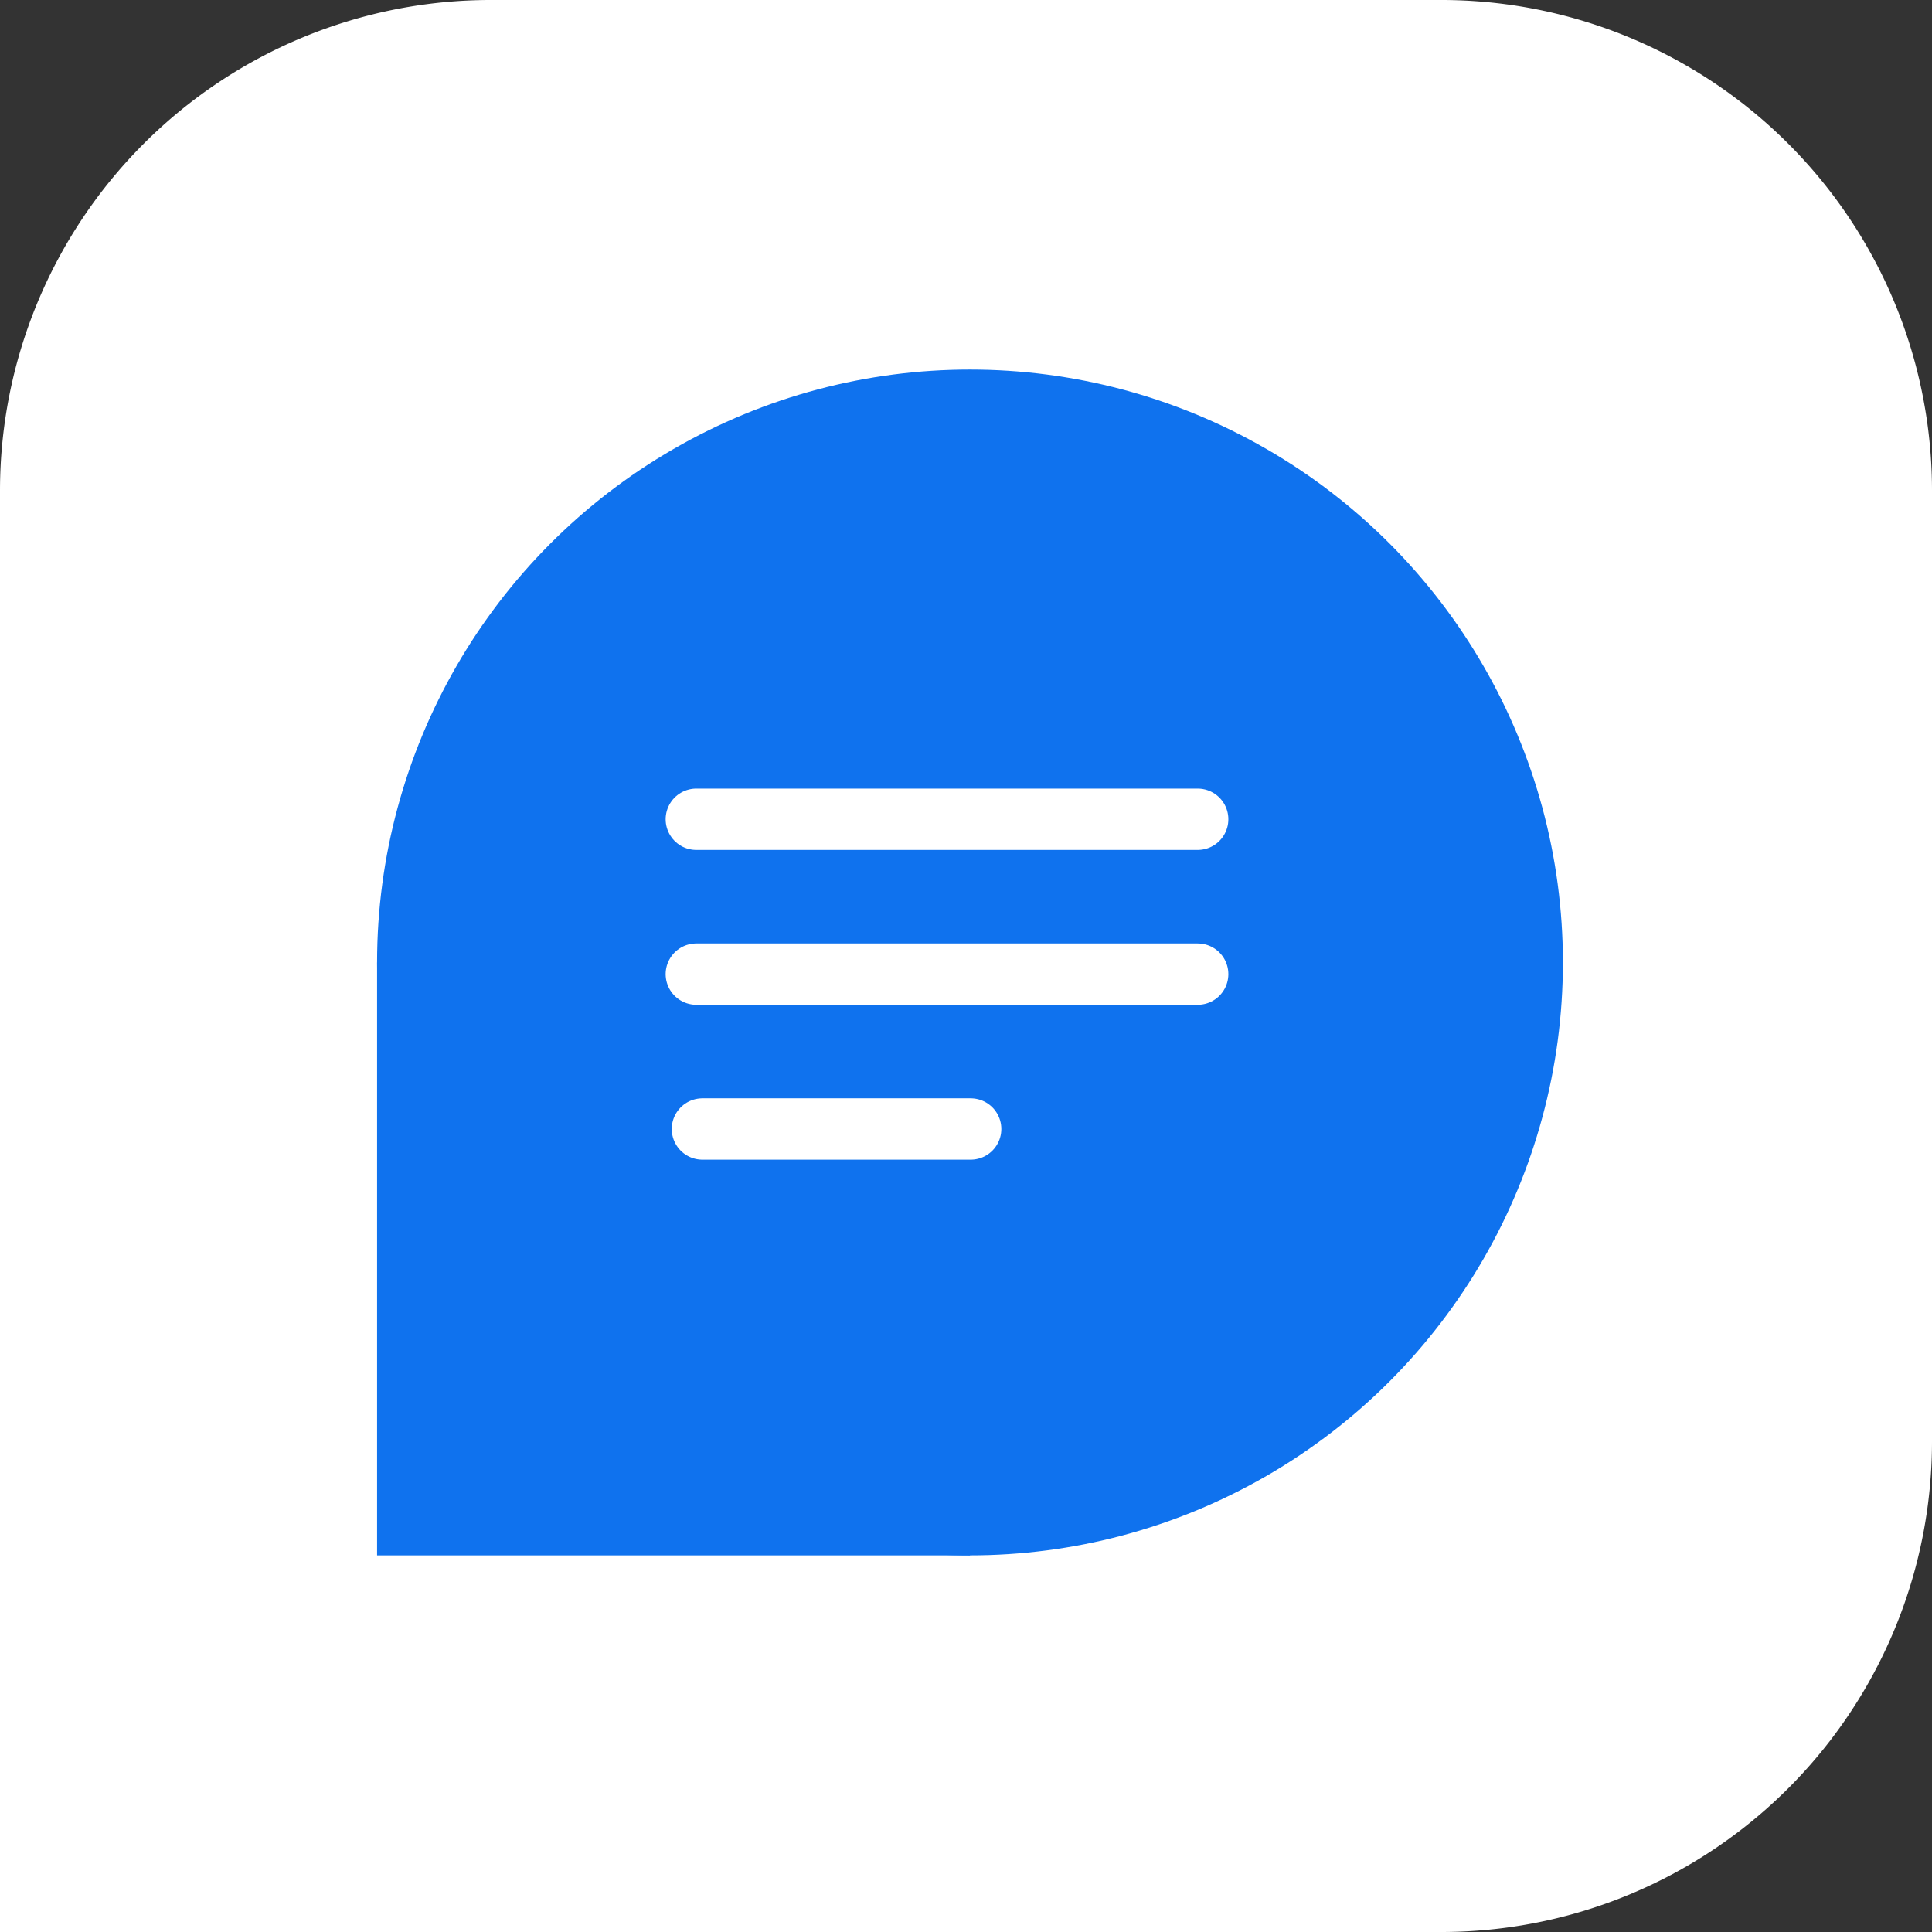 <svg xmlns="http://www.w3.org/2000/svg" width="63" height="63" viewBox="0 0 63 63"><rect x="0" y="0" width="63" height="63" fill="#333333" stroke="none"/><defs><style>.a{fill:#fff;}.b{fill:#0f72ee;}.c{fill:none;stroke:#fff;stroke-linecap:round;stroke-width:2px;}</style></defs><g transform="translate(-1230.611 -790.35)"><path class="a" d="M16,0H47A16,16,0,0,1,63,16V47A16,16,0,0,1,47,63H0a0,0,0,0,1,0,0V16A16,16,0,0,1,16,0Z" transform="translate(1230.611 790.35)"/><g transform="translate(1242.907 802.401)"><ellipse class="b" cx="19.334" cy="19.334" rx="19.334" ry="19.334"/><rect class="b" width="19.334" height="19.334" transform="translate(0 19.334)"/><g transform="translate(10.41 14.664)"><line class="c" x2="16.349" transform="translate(0 0)"/><line class="c" x2="16.349" transform="translate(0 5.05)"/><line class="c" x2="8.747" transform="translate(0.199 10.1)"/></g></g></g></svg>